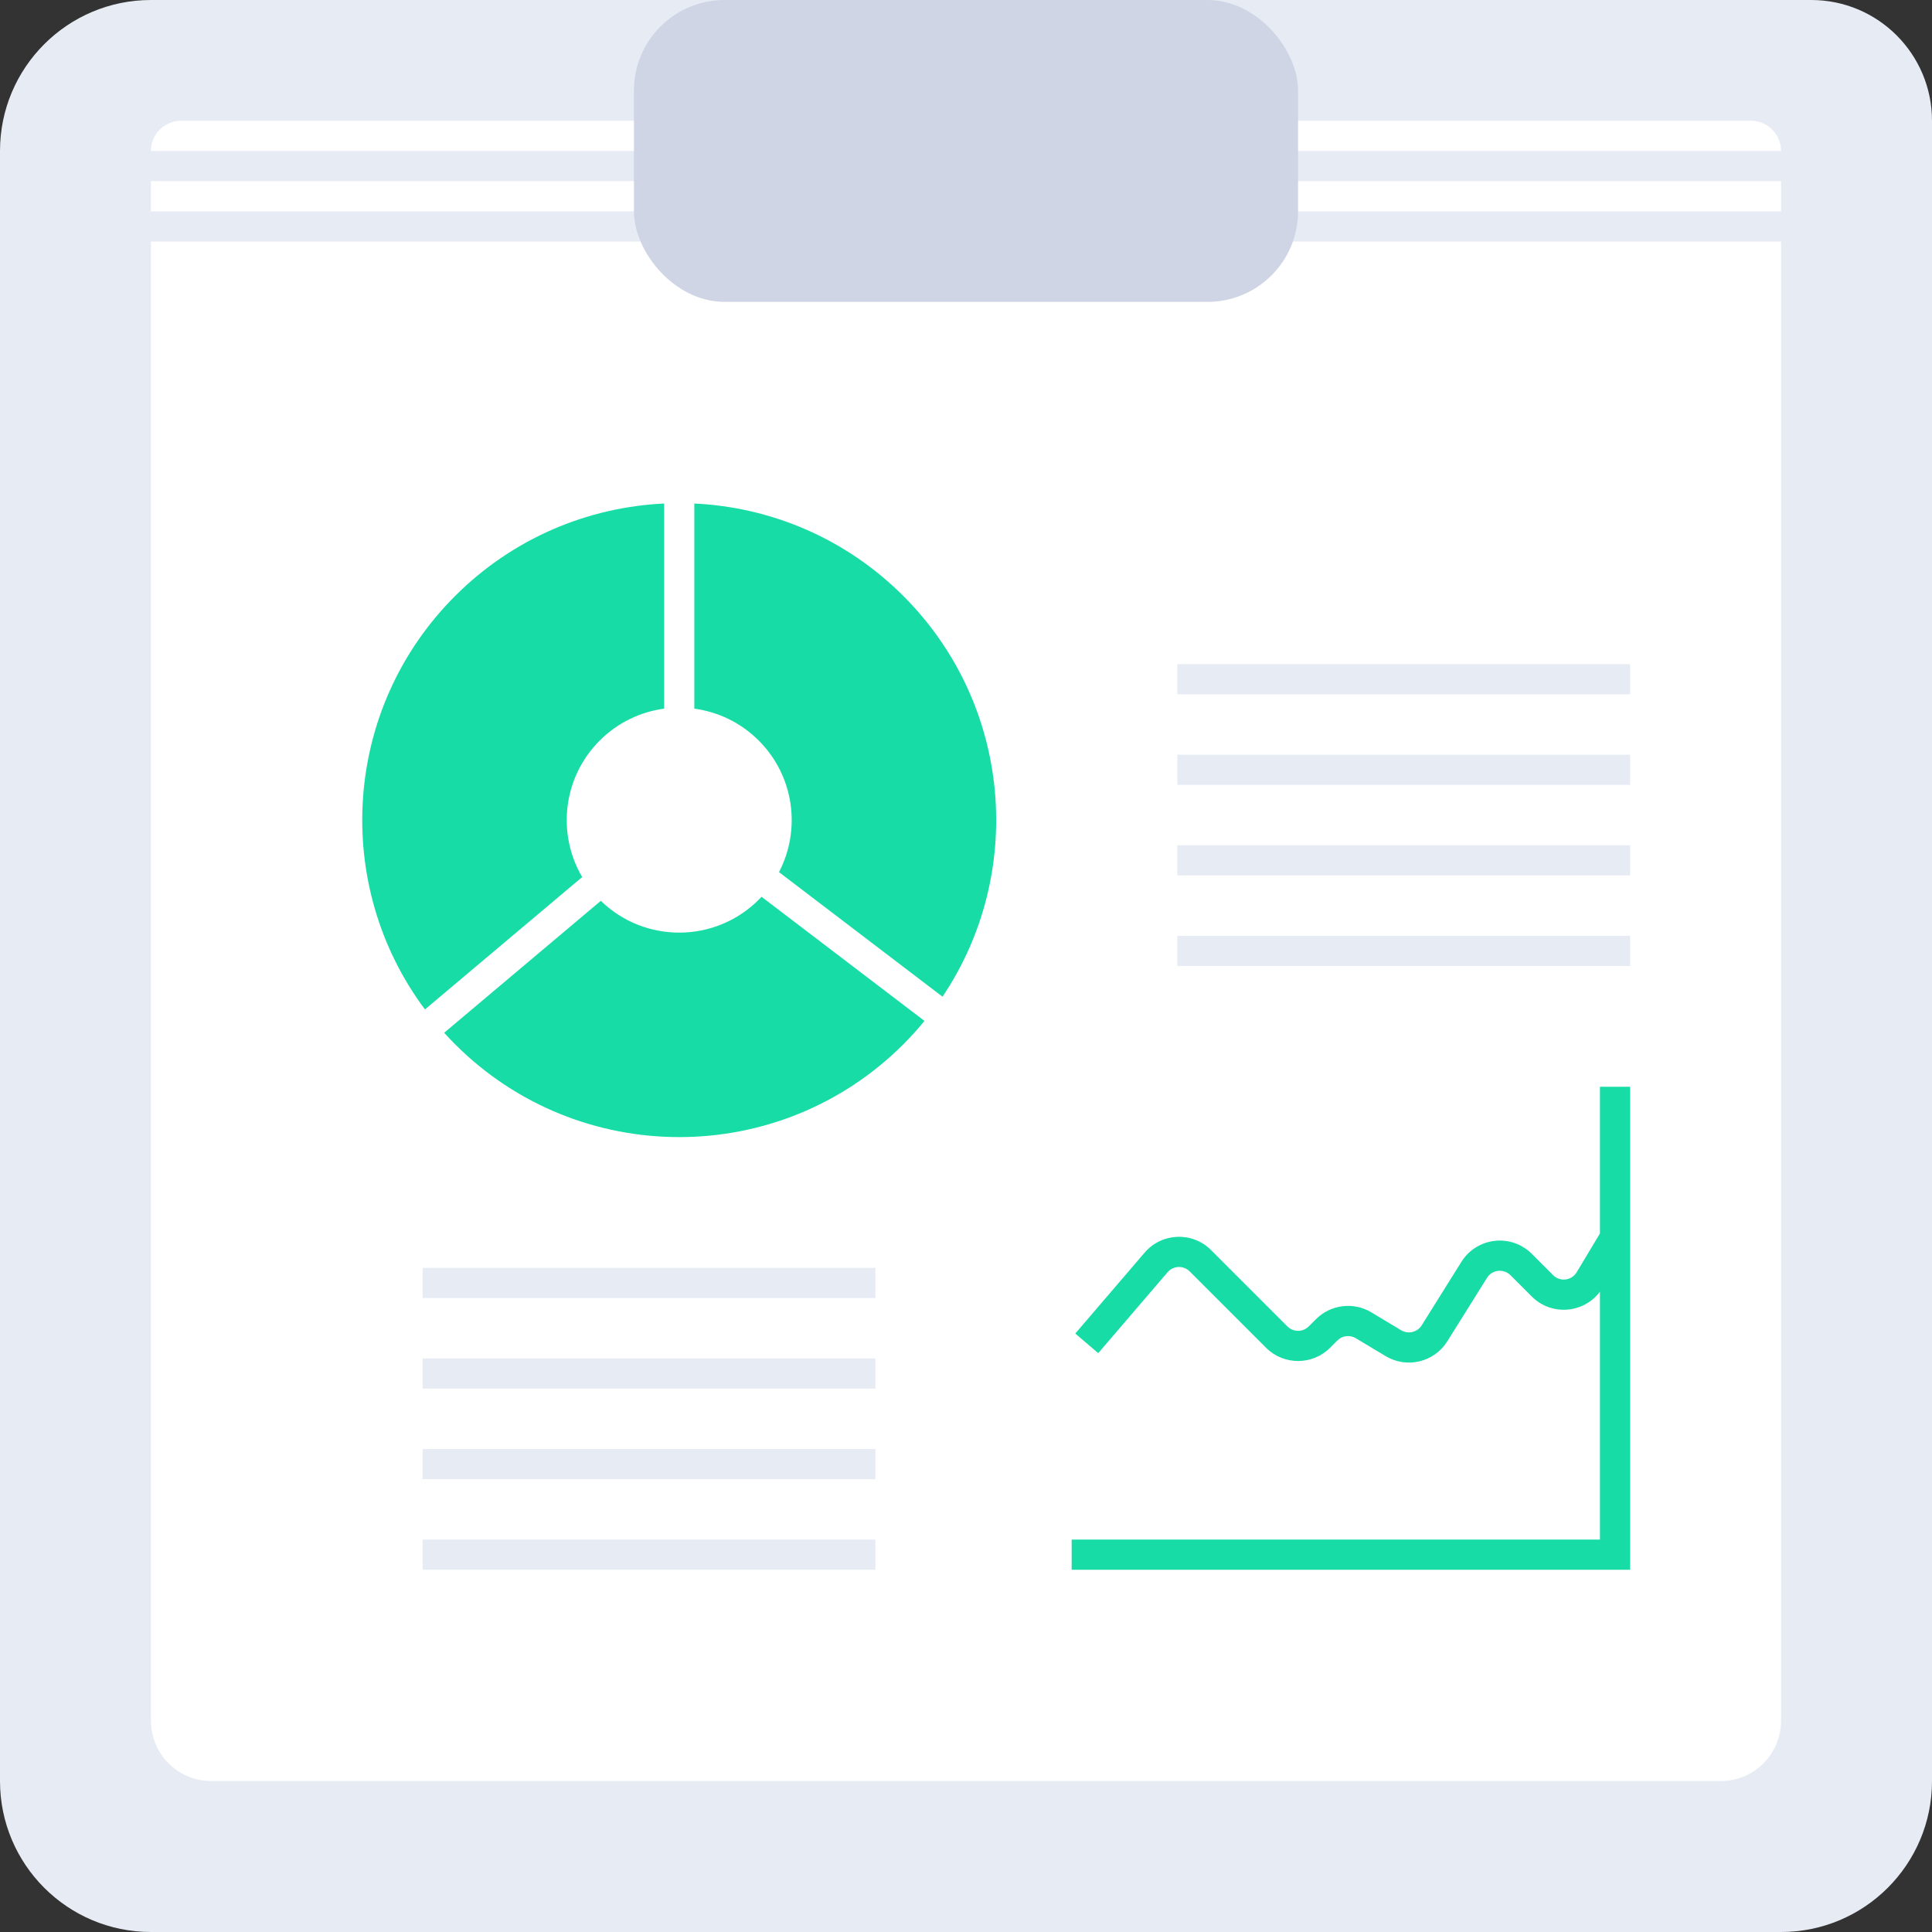 <svg width="64" height="64" viewBox="0 0 64 64" fill="none" xmlns="http://www.w3.org/2000/svg">
<rect x="0" y="0" width="64" height="64" fill="#333333" stroke="none"/>
<path d="M0 5C0 2.239 2.239 0 5 0H60C62.209 0 64 1.791 64 4V59C64 61.761 61.761 64 59 64H5C2.239 64 0 61.761 0 59V5Z" fill="#E7EBF4"/>
<path fill-rule="evenodd" clip-rule="evenodd" d="M6 4C5.448 4 5 4.448 5 5V5L59 5C59 4.448 58.552 4 58 4H6ZM59 6H5V7H59V6ZM59 8H5V57C5 58.105 5.895 59 7 59H57C58.105 59 59 58.105 59 57V8ZM54 22H39V23H54V22ZM14 42H29V43H14V42ZM54 28H39V29H54V28ZM14 48H29V49H14V48ZM54 25H39V26H54V25ZM14 45H29V46H14V45ZM54 31H39V32H54V31ZM14 51H29V52H14V51Z" fill="white"/>
<path fill-rule="evenodd" clip-rule="evenodd" d="M19.285 29.054C18.446 27.626 18.639 25.759 19.865 24.533C20.465 23.933 21.219 23.58 22 23.475V16.68C19.482 16.799 16.998 17.82 15.075 19.743C11.34 23.478 11.007 29.328 14.077 33.439L19.285 29.054ZM19.903 29.841L14.713 34.212C14.83 34.341 14.951 34.468 15.075 34.593C19.176 38.693 25.824 38.693 29.925 34.593C30.173 34.344 30.407 34.086 30.625 33.819L25.227 29.707C25.197 29.739 25.166 29.771 25.135 29.803C23.692 31.245 21.361 31.258 19.903 29.841ZM25.805 28.89L31.222 33.017C33.966 28.935 33.534 23.352 29.925 19.743C28.002 17.82 25.518 16.799 23 16.68V23.475C23.781 23.58 24.535 23.933 25.135 24.533C26.314 25.712 26.538 27.485 25.805 28.89ZM54 36V52H35.5V51H53V42.789C52.461 43.509 51.393 43.6 50.741 42.948L50.035 42.242C49.808 42.015 49.428 42.058 49.258 42.331L47.944 44.432C47.511 45.126 46.602 45.344 45.901 44.923L44.912 44.33C44.715 44.212 44.464 44.243 44.301 44.406L44.061 44.646C43.475 45.232 42.525 45.232 41.939 44.646L39.41 42.117C39.204 41.911 38.866 41.924 38.677 42.145L36.38 44.825L35.62 44.175L37.918 41.494C38.486 40.831 39.499 40.792 40.117 41.41L42.646 43.939C42.842 44.135 43.158 44.135 43.353 43.939L43.594 43.699C44.081 43.212 44.837 43.119 45.427 43.473L46.415 44.066C46.649 44.206 46.952 44.133 47.096 43.902L48.41 41.801C48.921 40.983 50.06 40.853 50.742 41.535L51.448 42.241C51.678 42.471 52.063 42.423 52.23 42.144L53 40.861V36H54Z" fill="#18DCA6"/>
<rect x="21" width="22" height="10" rx="3" fill="#CFD5E4"/>
</svg>
